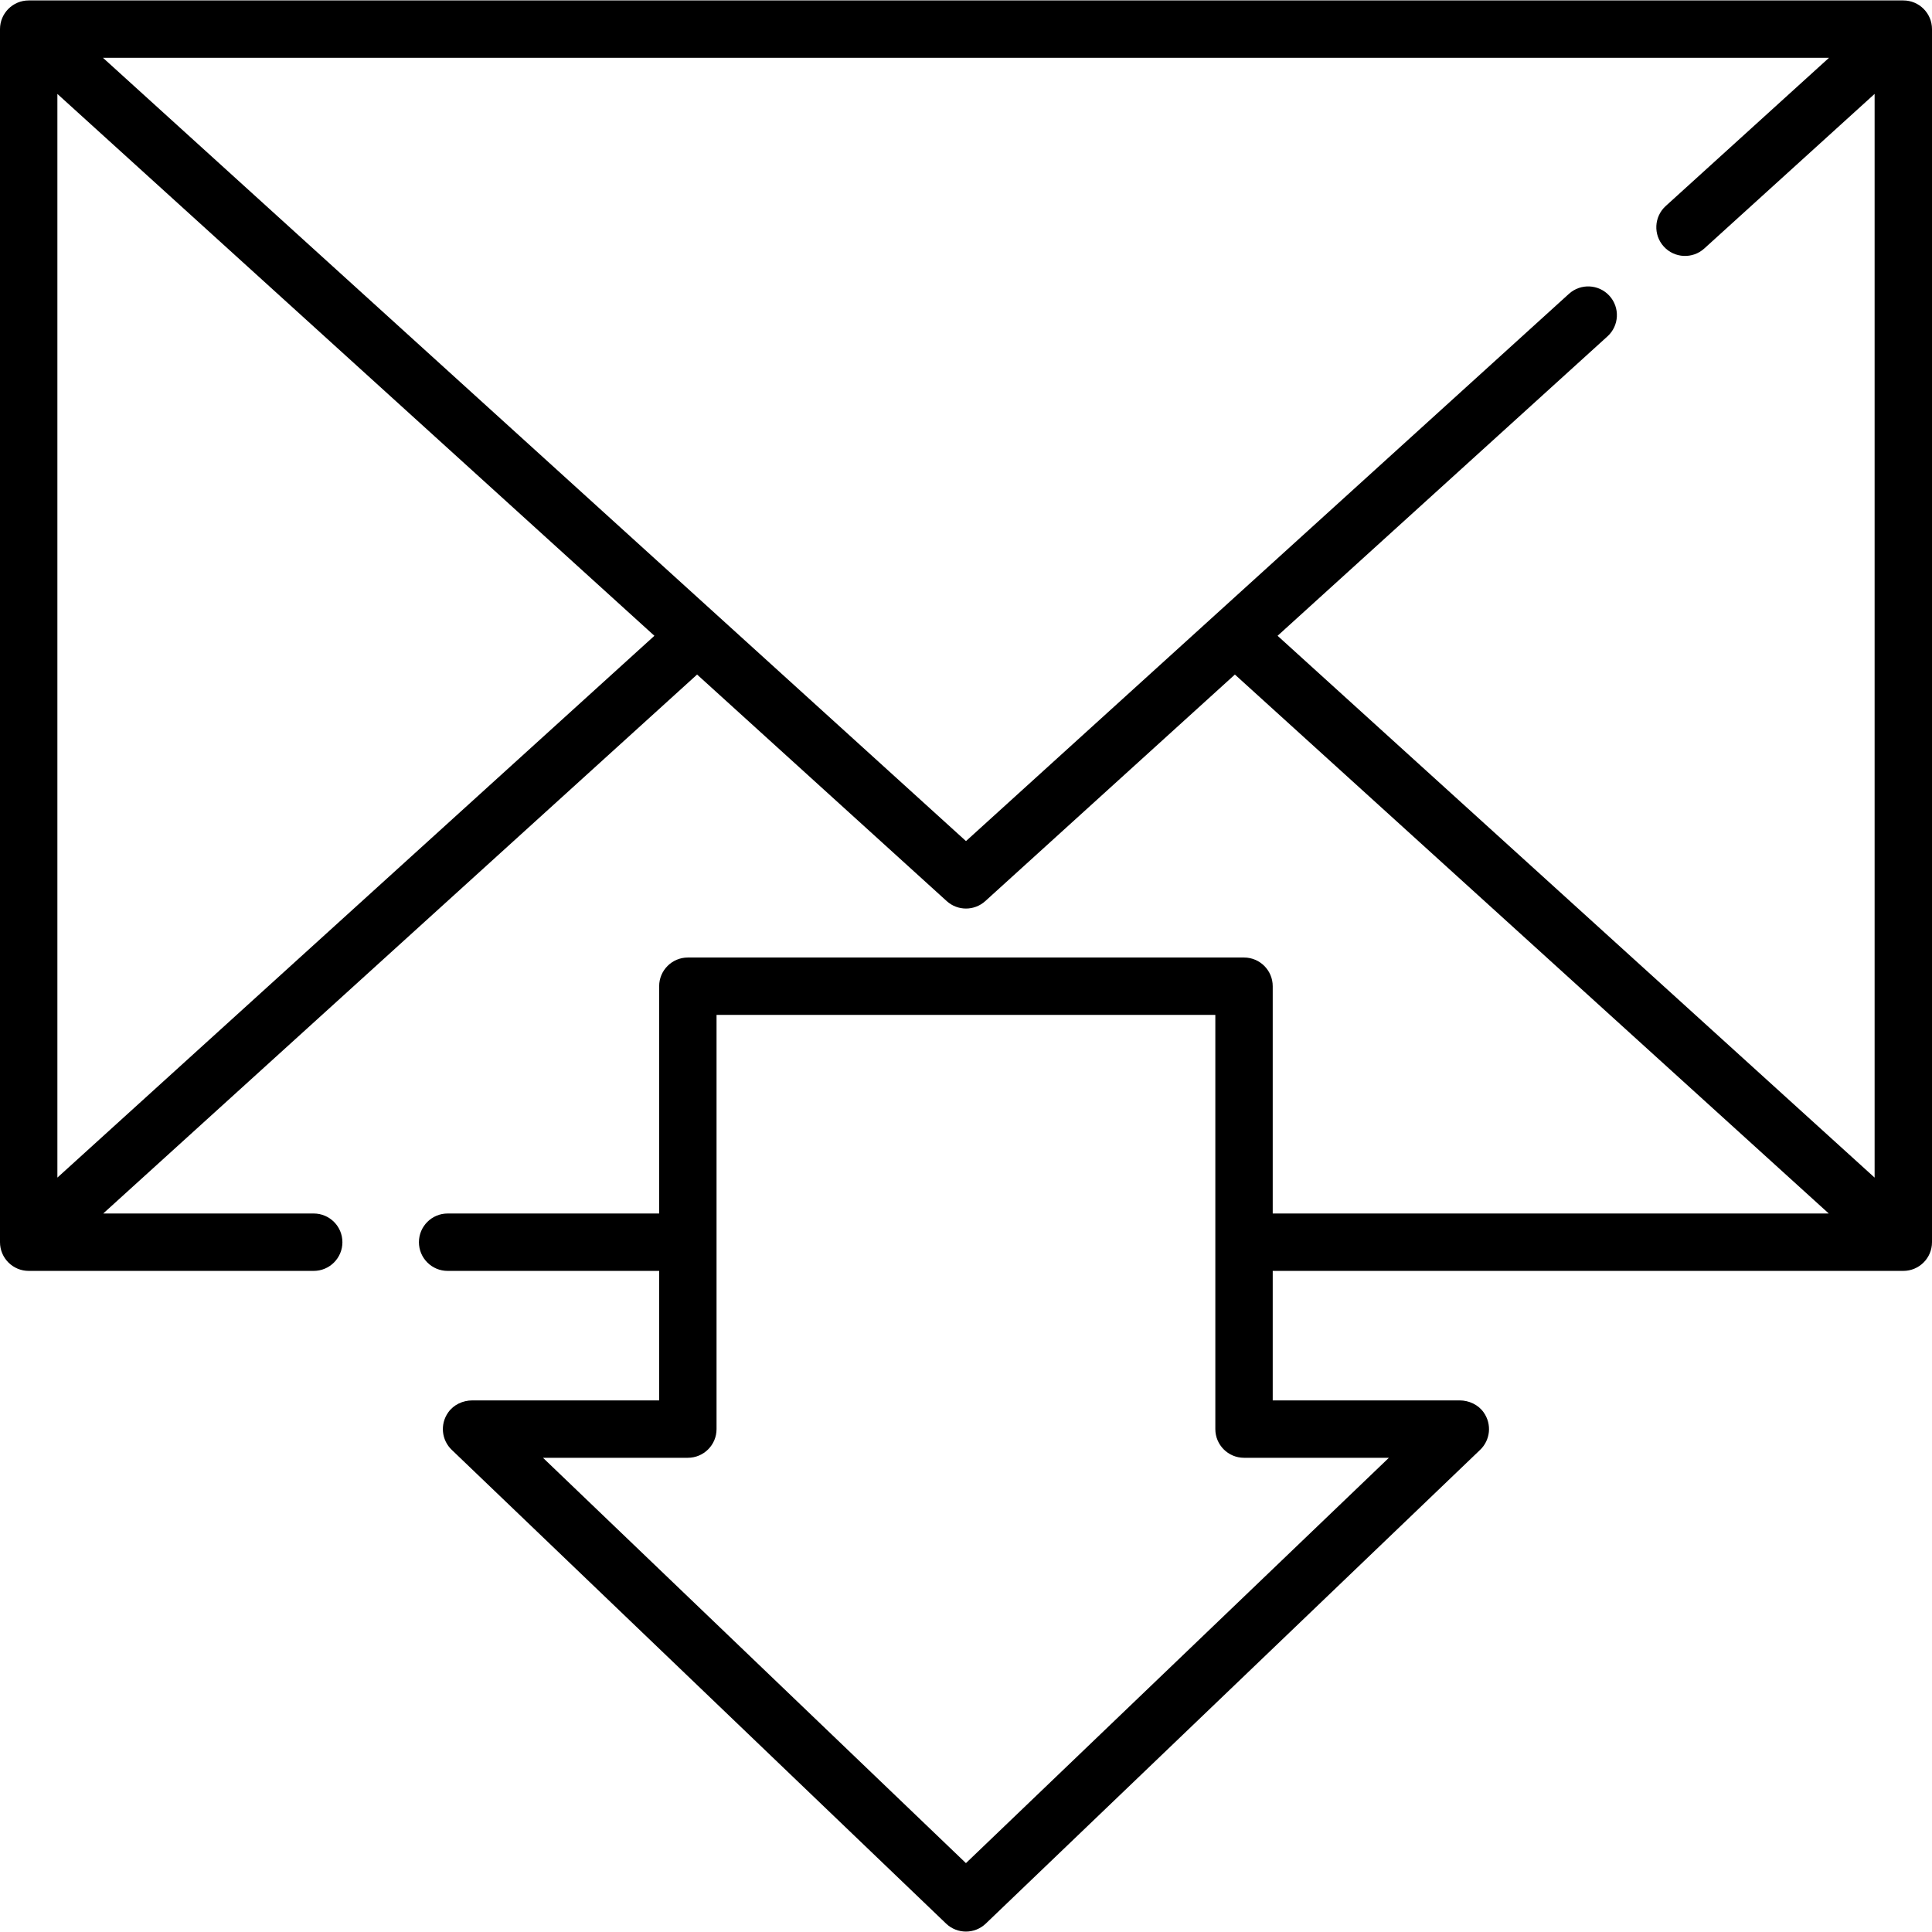 <?xml version="1.0" encoding="iso-8859-1"?>
<!-- Generator: Adobe Illustrator 19.0.0, SVG Export Plug-In . SVG Version: 6.00 Build 0)  -->
<svg version="1.1" id="Capa_1" xmlns="http://www.w3.org/2000/svg" xmlns:xlink="http://www.w3.org/1999/xlink" x="0px" y="0px"
	 viewBox="0 0 512 512" style="enable-background:new 0 0 512 512;" xml:space="preserve">
<g>
	<g>
		<path d="M504.396,0.116H7.604C3.405,0.116,0,3.52,0,7.72v321.475c0,4.199,3.405,7.604,7.604,7.604h75.534
			c4.199,0,7.604-3.405,7.604-7.604s-3.405-7.604-7.604-7.604H27.353L184.736,178.76l66.15,60.04c1.45,1.316,3.28,1.973,5.111,1.973
			c1.831,0,3.661-0.658,5.111-1.973l66.15-60.04l157.384,142.832H337.283v-60.235c0-4.199-3.405-7.604-7.604-7.604H182.288
			c-4.199,0-7.604,3.405-7.604,7.604v60.235h-56.06c-4.199,0-7.604,3.405-7.604,7.604s3.405,7.604,7.604,7.604h56.06v34.321h-49.498
			c-2.515,0-4.96,1.125-6.409,3.182c-2.237,3.174-1.738,7.356,0.93,9.913l131.015,125.556c1.47,1.409,3.366,2.114,5.261,2.114
			c1.895,0,3.791-0.705,5.261-2.114L392.26,384.215c2.667-2.557,3.166-6.738,0.93-9.913c-1.449-2.057-3.893-3.182-6.409-3.182
			h-49.497V336.8h167.112c4.199,0,7.604-3.405,7.604-7.604V7.72C512,3.52,508.595,0.116,504.396,0.116z M368.072,386.329
			l-112.089,107.42L143.893,386.328h38.395c4.2,0,7.604-3.405,7.604-7.604V268.961h132.183v109.764c0,4.199,3.404,7.604,7.604,7.604
			H368.072z M15.208,312.077V24.892l158.214,143.599L15.208,312.077z M496.792,312.081l-158.22-143.59l87.429-79.353
			c3.11-2.823,3.343-7.631,0.52-10.741v-0.001c-2.824-3.109-7.632-3.342-10.742-0.519L255.997,222.899L27.295,15.324H484.7
			l-43.265,39.269c-3.109,2.823-3.343,7.631-0.52,10.741c2.823,3.109,7.631,3.342,10.741,0.52l45.136-40.967V312.081z"/>
	</g>
</g>
<g>
</g>
<g>
</g>
<g>
</g>
<g>
</g>
<g>
</g>
<g>
</g>
<g>
</g>
<g>
</g>
<g>
</g>
<g>
</g>
<g>
</g>
<g>
</g>
<g>
</g>
<g>
</g>
<g>
</g>
</svg>
